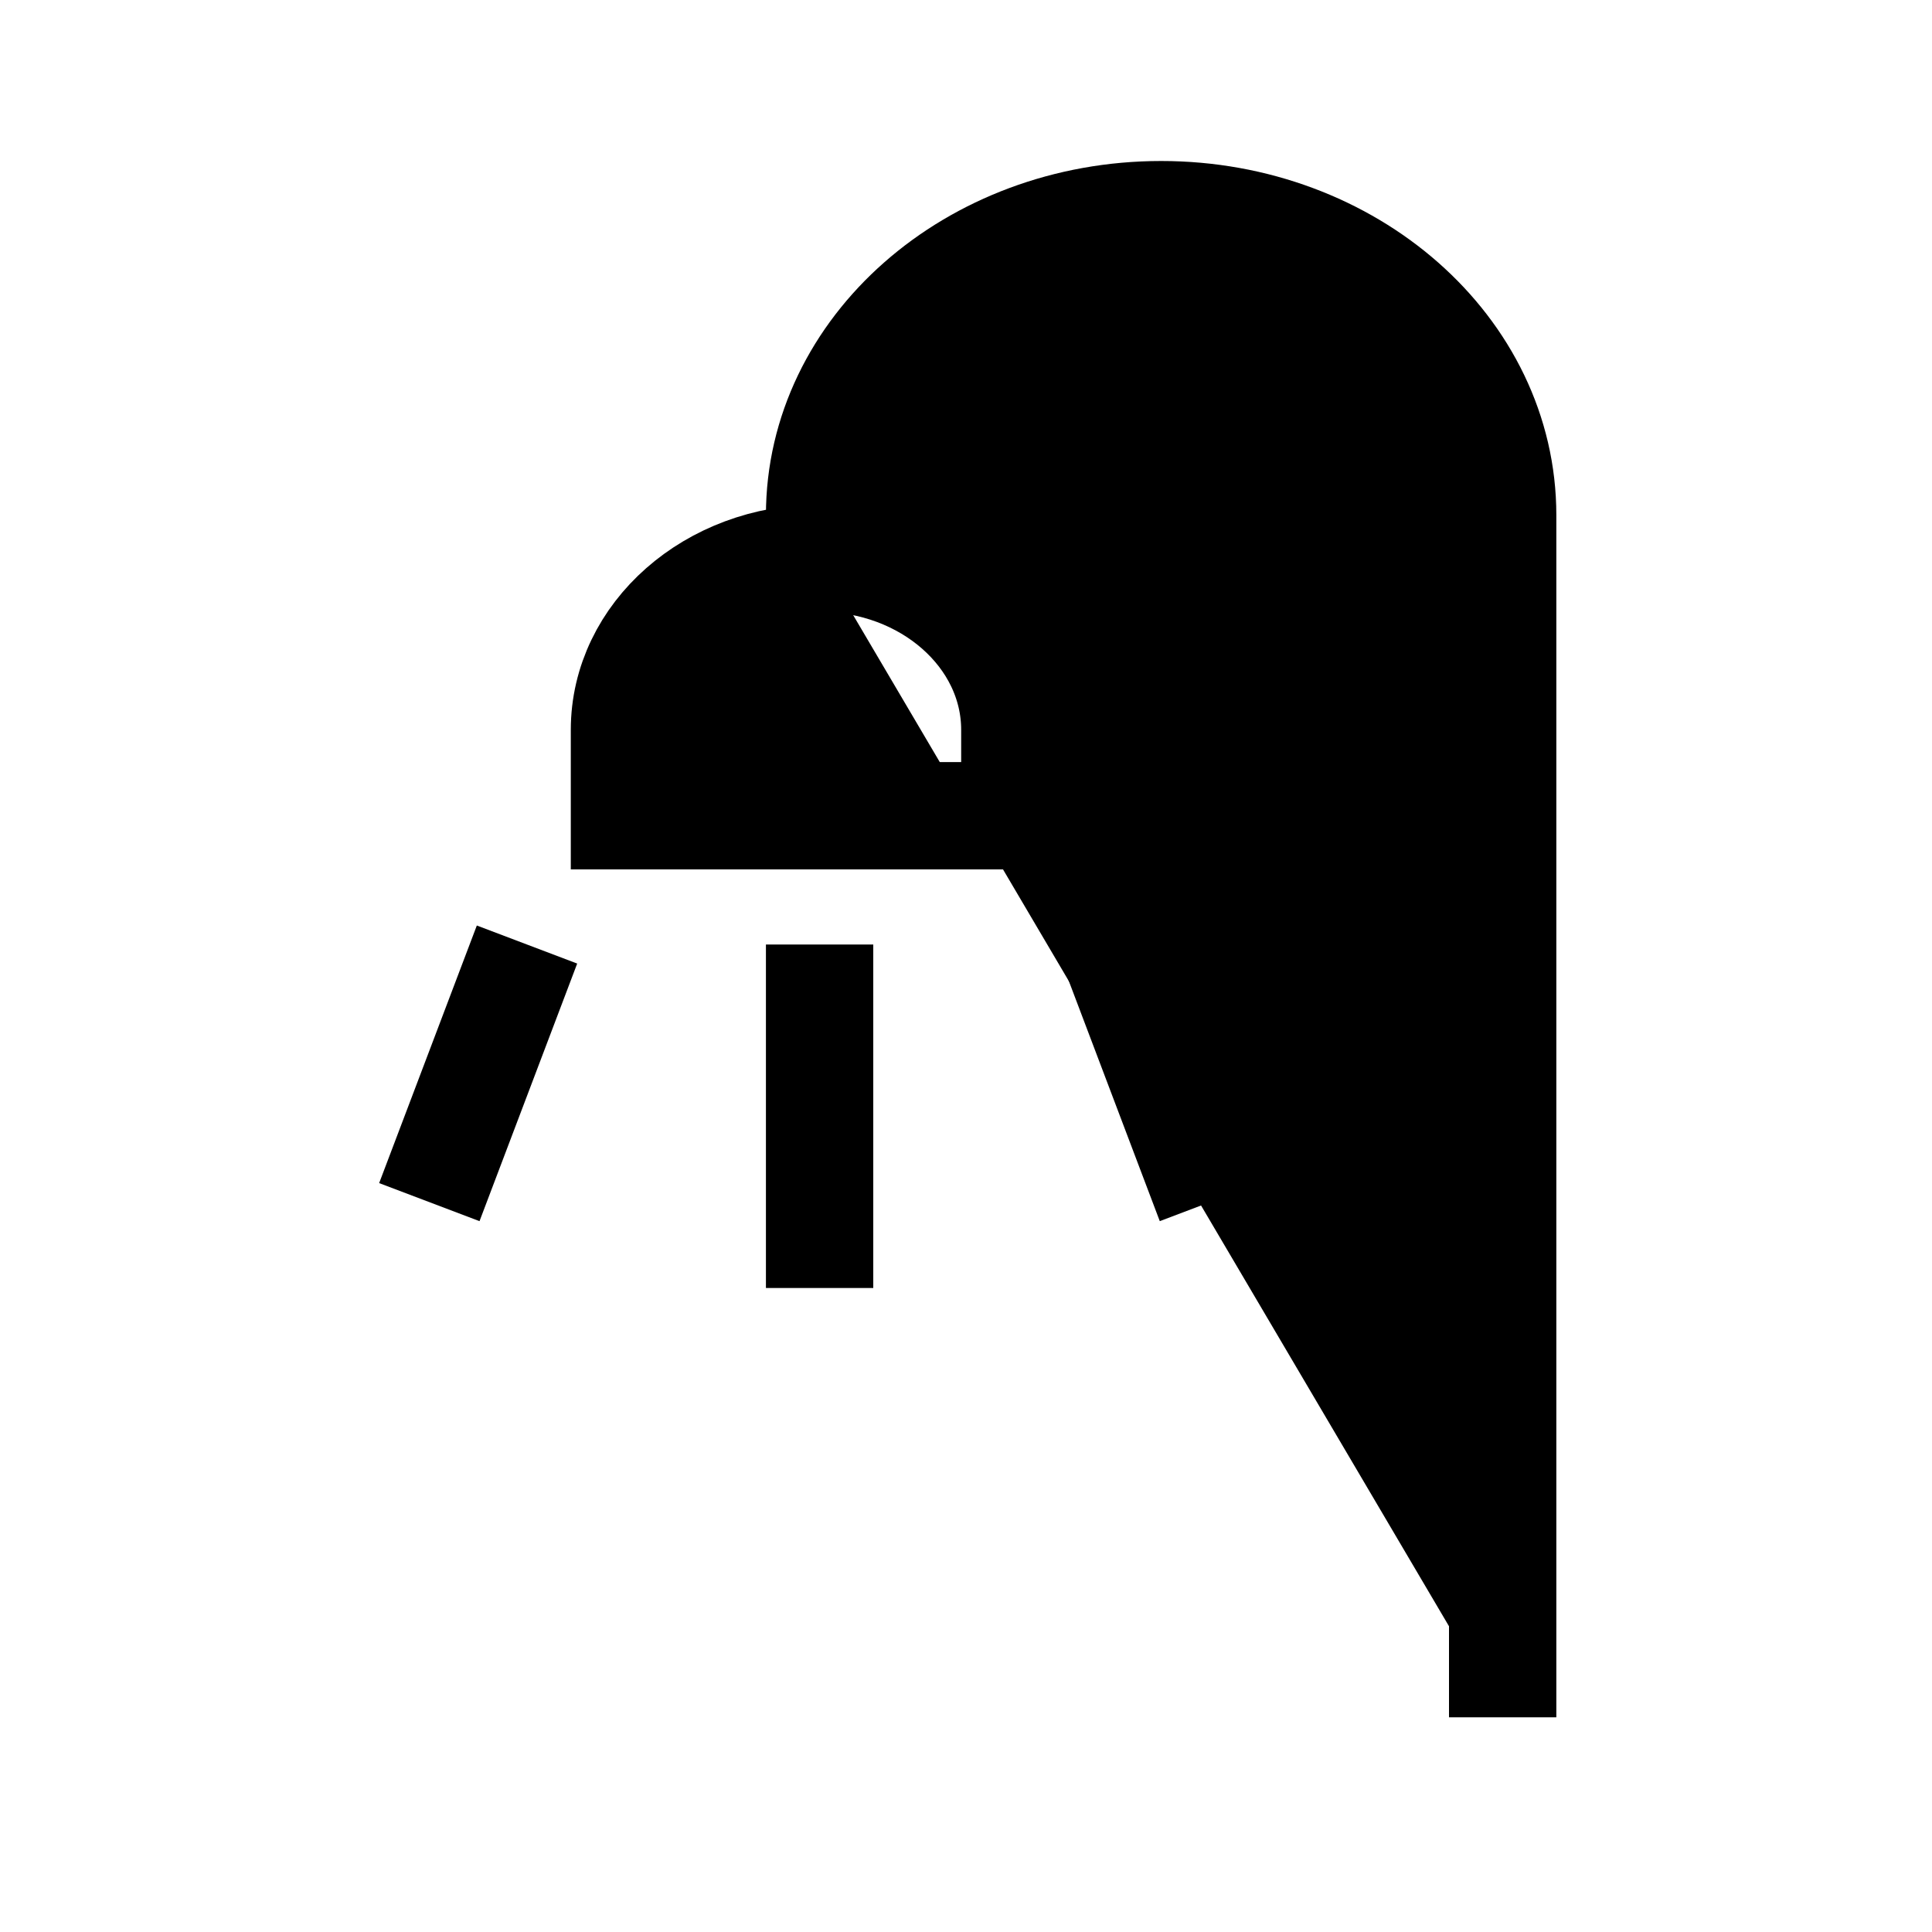 <svg xmlns="http://www.w3.org/2000/svg" viewBox="0 0 18 18"><path d="M14 16V4.8C14 3.254 12.575 2 10.818 2S7.636 3.254 7.636 4.8v.4m0 0c1.004 0 1.819.717 1.819 1.6v.8H5.818v-.8c0-.883.815-1.6 1.818-1.6zm0 3.6V12M4.91 8.8L4 11.2m6.364-2.4l.909 2.4" stroke="currentColor" vector-effect="non-scaling-stroke"></path></svg>